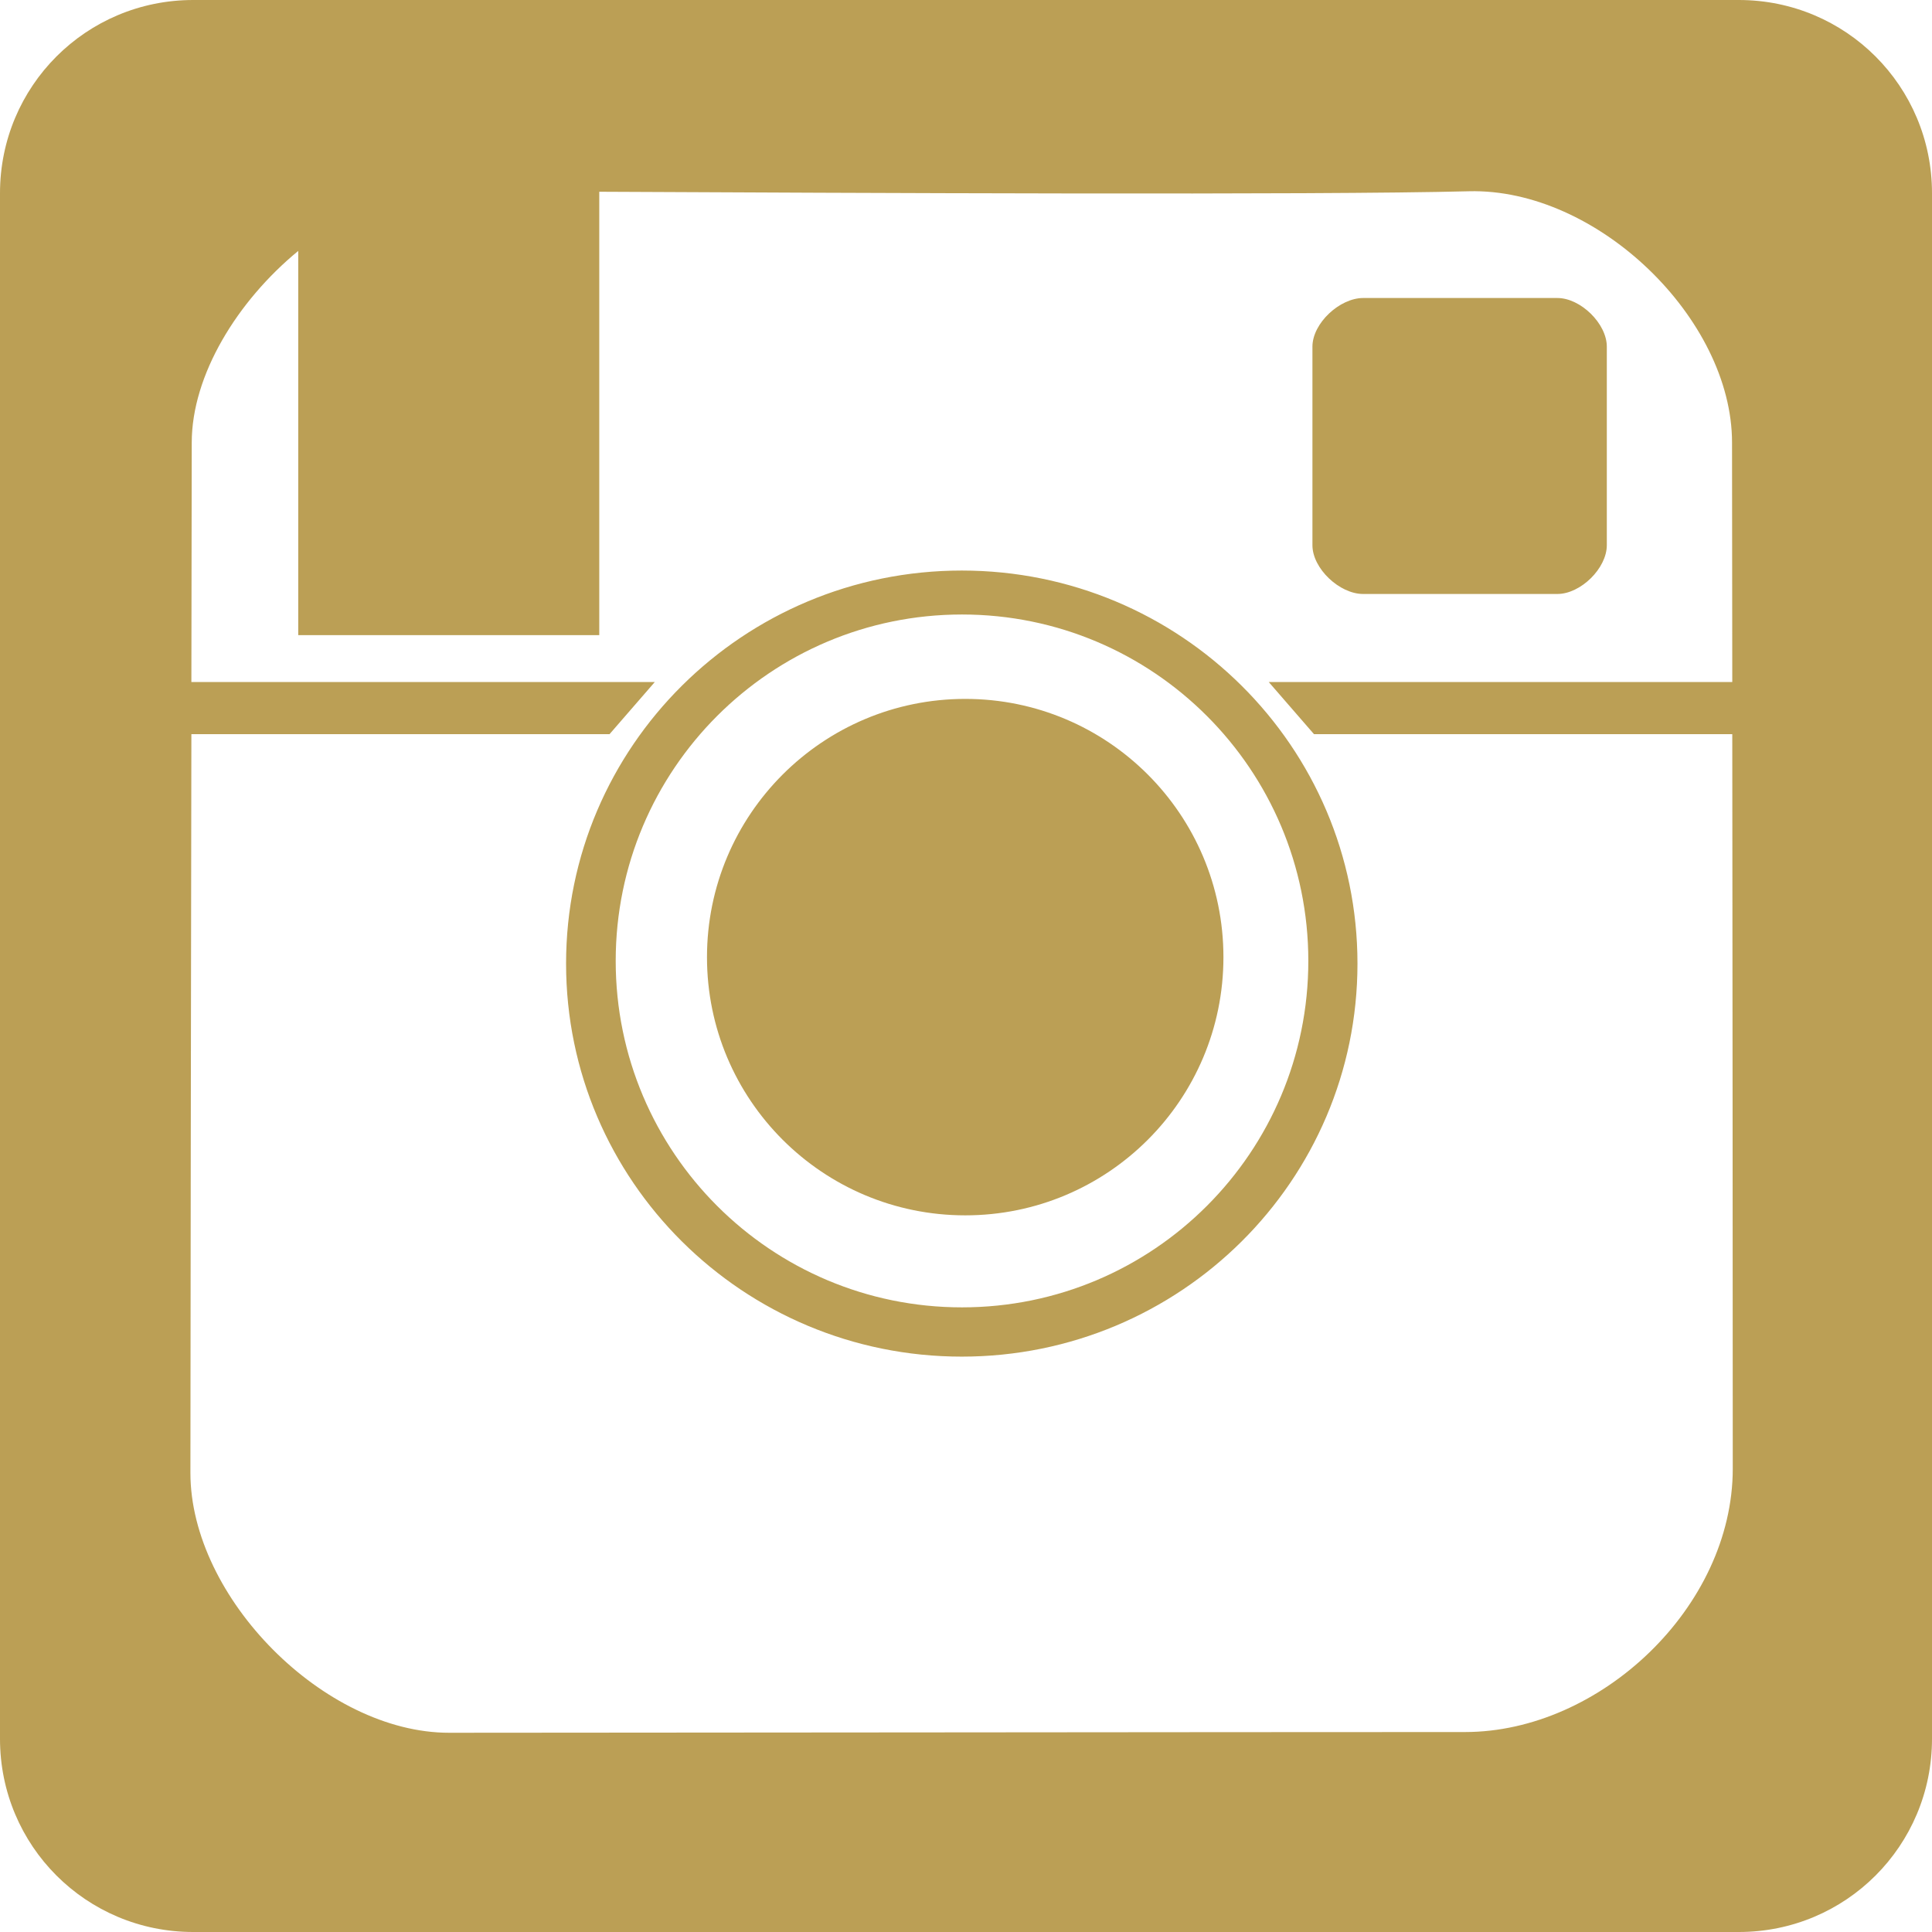 <?xml version="1.0" encoding="UTF-8" standalone="no"?>
<!-- Created with Inkscape (http://www.inkscape.org/) -->

<svg
   xmlns:dc="http://purl.org/dc/elements/1.1/"
   xmlns:cc="http://creativecommons.org/ns#"
   xmlns:rdf="http://www.w3.org/1999/02/22-rdf-syntax-ns#"
   xmlns:svg="http://www.w3.org/2000/svg"
   xmlns="http://www.w3.org/2000/svg"
   xmlns:sodipodi="http://sodipodi.sourceforge.net/DTD/sodipodi-0.dtd"
   xmlns:inkscape="http://www.inkscape.org/namespaces/inkscape"
   width="141.111mm"
   height="141.111mm"
   viewBox="0 0 500 500"
   id="svg2"
   version="1.1"
   inkscape:version="0.91 r"
   sodipodi:docname="1463359874_instagram.svg">
  <defs
     id="defs4" />
  <sodipodi:namedview
     id="base"
     pagecolor="#ffffff"
     bordercolor="#666666"
     borderopacity="1.0"
     inkscape:pageopacity="0.0"
     inkscape:pageshadow="2"
     inkscape:zoom="0.7"
     inkscape:cx="88.27256"
     inkscape:cy="318.41216"
     inkscape:document-units="px"
     inkscape:current-layer="layer1"
     showgrid="false"
     inkscape:window-width="1680"
     inkscape:window-height="968"
     inkscape:window-x="0"
     inkscape:window-y="0"
     inkscape:window-maximized="1"
     fit-margin-top="0"
     fit-margin-left="0"
     fit-margin-right="0"
     fit-margin-bottom="0" />
  <g
     inkscape:label="Vrstva 1"
     inkscape:groupmode="layer"
     id="layer1"
     transform="translate(-110,-170.934)">
    <path
       inkscape:connector-curvature="0"
       d="m 160,170.934 c -27.7,0 -50,22.3 -50,50 l 0,400 c 0,27.7 22.3,50 50,50 l 400,0 c 27.7,0 50,-22.3 50,-50 l 0,-400 c 0,-27.7 -22.3,-50 -50,-50 l -400,0 z m 330.125,49.5 c 33.235,-0.866 68.125,33.009 68.125,65.031 0,13.21 0.045,40.541 0.062,61.969 l -119.969,0 11.719,13.5 108.25,0 c 0.055,62.344 0.125,135.809 0.125,190.094 0,35.828 -34.332,68.156 -69.281,68.156 -64.517,0 -218.86,0.188 -262.938,0.188 -32.28,0 -66.938,-34.97 -66.938,-67.25 0,-31.358 0.15,-121.15 0.25,-191.188 l 108.219,0 11.719,-13.5 -119.938,0 c 0.03,-21.638 0.094,-53.405 0.094,-61.938 0,-17.496 11.789,-36.648 27.562,-49.625 l 0,99.438 77.906,0 0,-114.75 c 65.213,0.311 185.444,0.907 225.031,-0.125 z m -27.344,27.625 c -6.062,-0.003 -13.128,6.532 -13.125,12.594 0.008,16.855 0,35.855 0,51.375 0,6.061 7.033,12.627 13.094,12.625 18.49,-0.005 32.959,0 50.312,0 5.994,0 12.781,-6.631 12.781,-12.625 l 0,-51.375 c 0,-5.98 -6.801,-12.594 -12.781,-12.594 -17.959,0 -33.63,0.01 -50.281,0 z m -103.875,70.531 c -56.557,0 -102.406,45.545 -102.406,101.719 0,56.174 45.849,101.719 102.406,101.719 56.557,0 102.406,-45.545 102.406,-101.719 0,-56.174 -45.849,-101.719 -102.406,-101.719 z m 0.062,11.375 c 49.499,0 89.625,40.133 89.625,89.656 0,49.523 -40.126,89.656 -89.625,89.656 -49.499,0 -89.625,-40.133 -89.625,-89.656 0,-49.523 40.126,-89.656 89.625,-89.656 z m 0.844,21.844 c -36.909,0 -66.844,29.935 -66.844,66.844 0,36.909 29.935,66.812 66.844,66.812 36.909,0 66.812,-29.904 66.812,-66.812 0,-36.909 -29.904,-66.844 -66.812,-66.844 z"
       id="rect3824"
       style="opacity:1;fill:#bb9f55;fill-opacity:1;stroke:none" />
  </g>
</svg>
